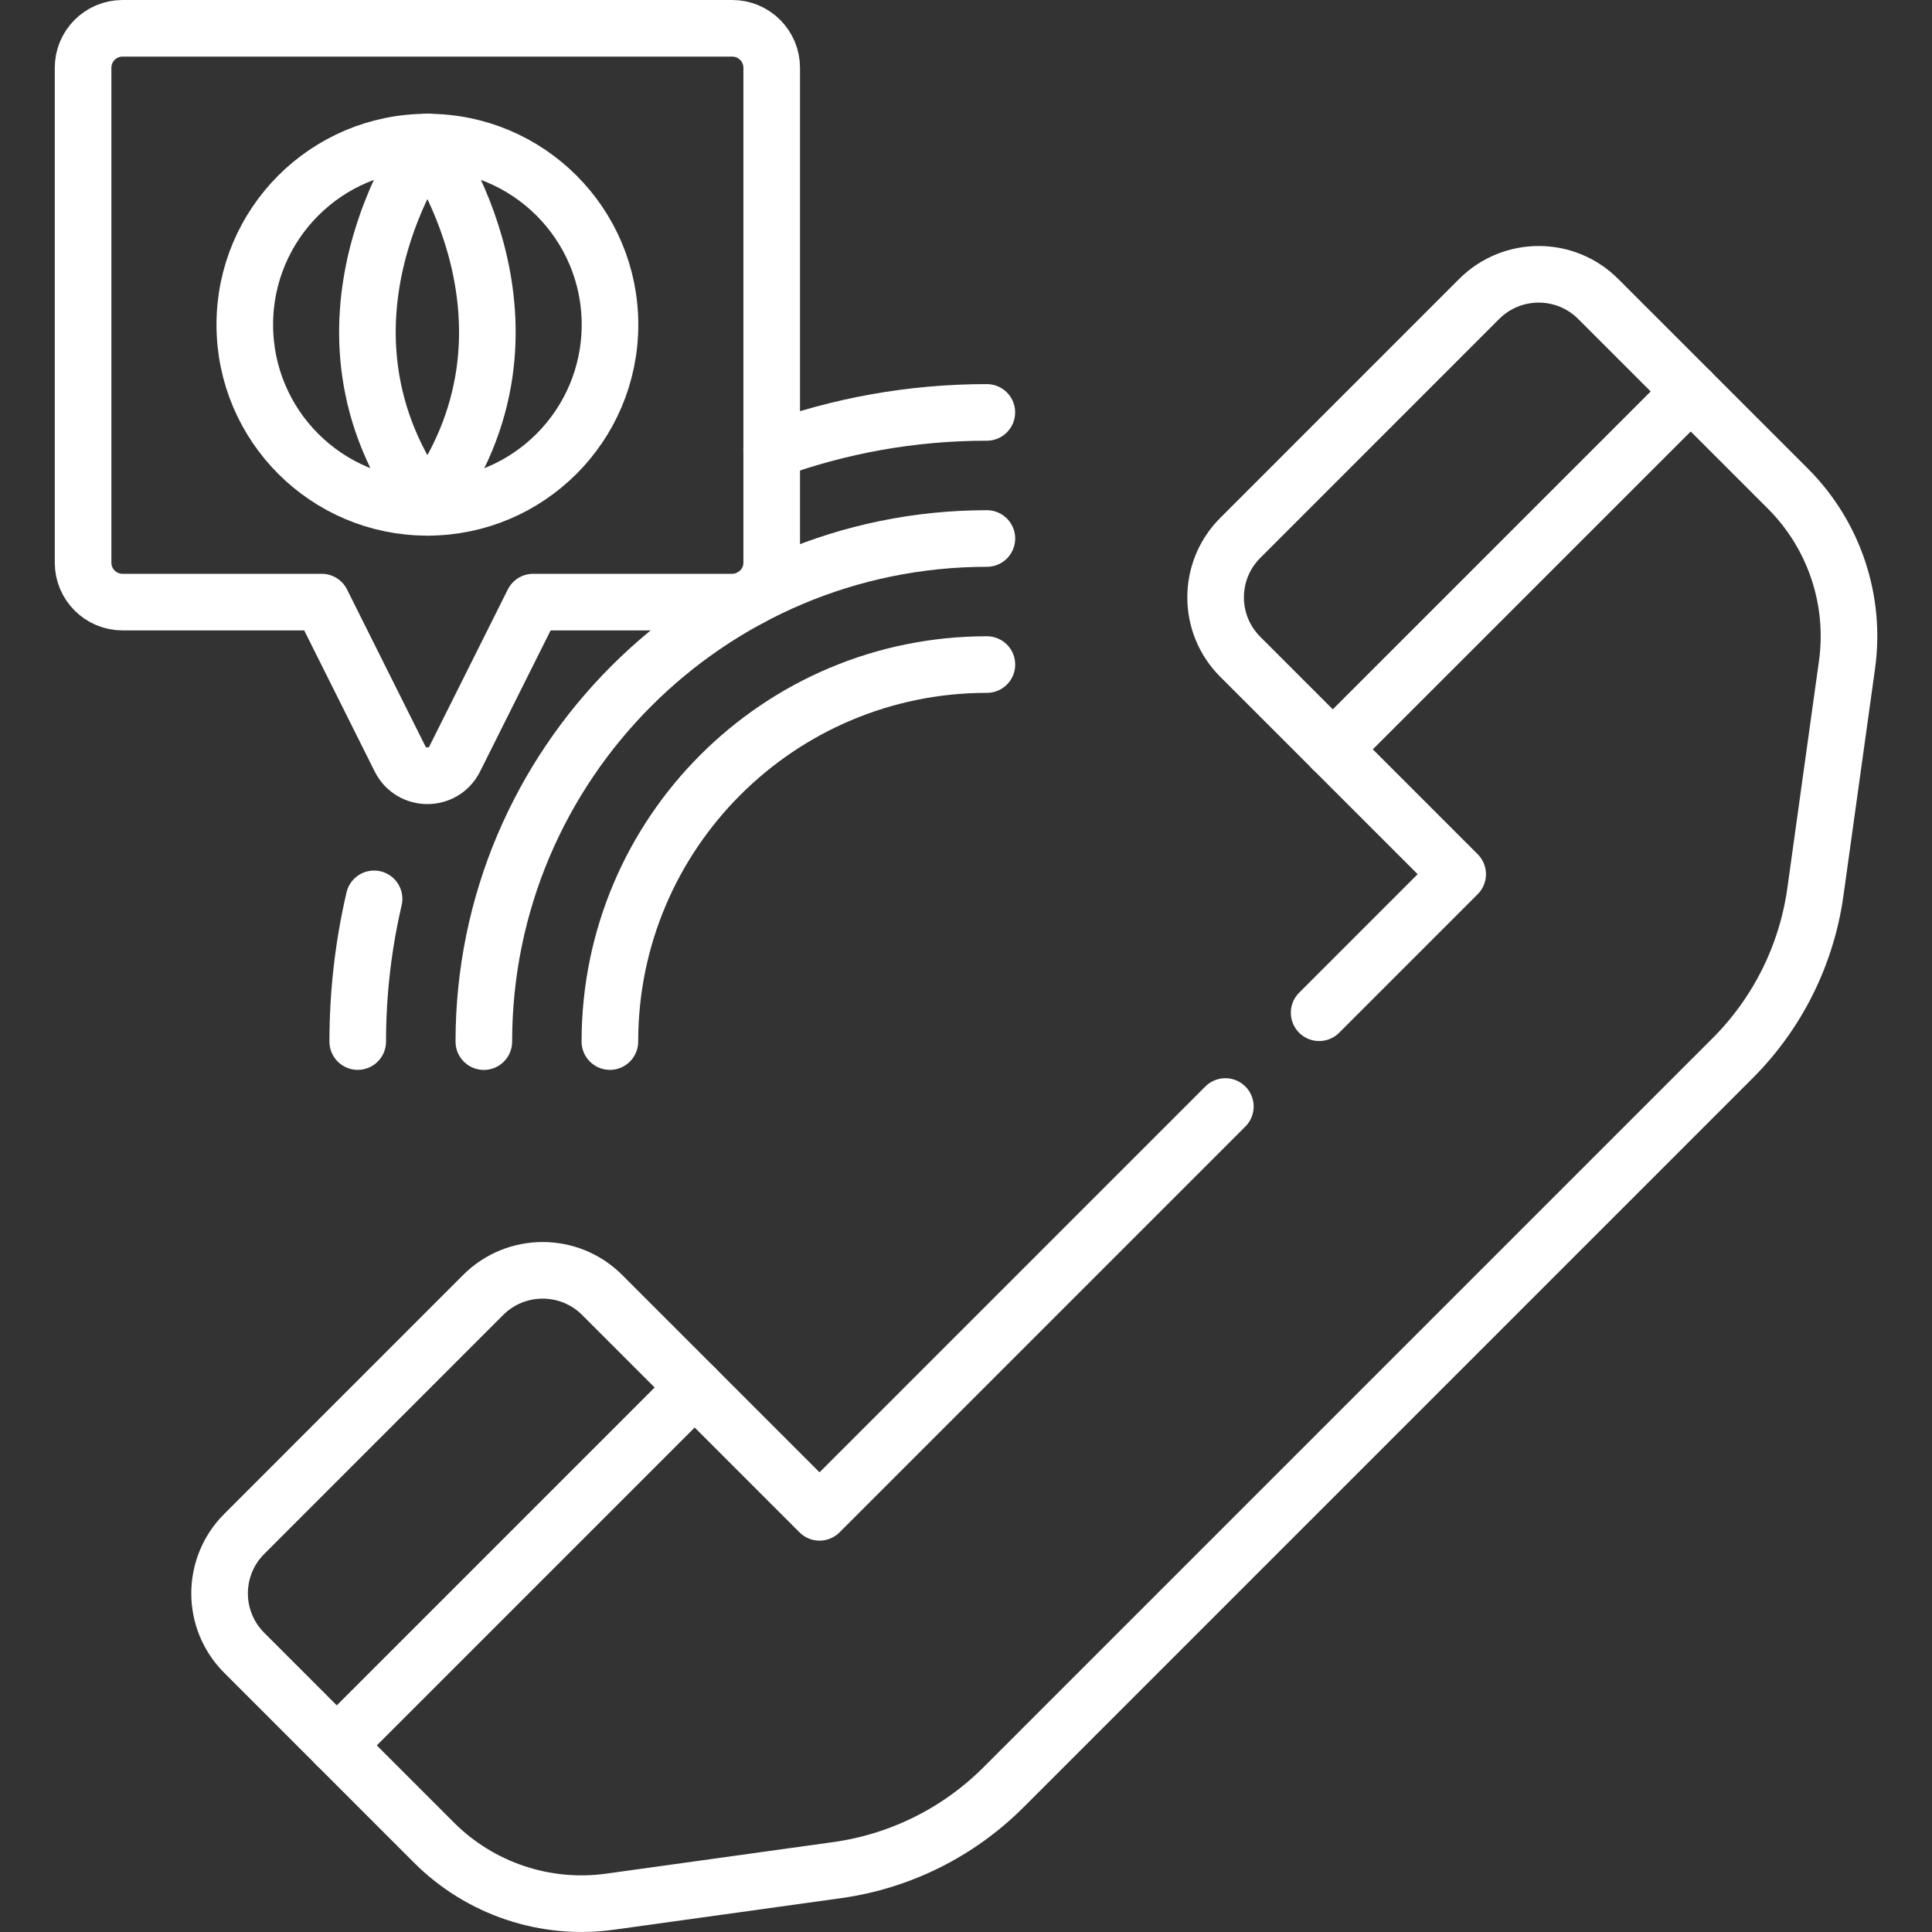 <svg width="37" height="37" viewBox="0 0 37 37" fill="none" xmlns="http://www.w3.org/2000/svg">
<rect x="0" y="0" width="37" height="37" fill="#333333" stroke="none"/>
<path d="M23.467 21.191L15.695 28.963L11.532 24.8C10.903 24.171 9.882 24.171 9.253 24.8L4.678 29.376C4.048 30.005 4.048 31.025 4.678 31.654L8.31 35.287C9.196 36.173 10.446 36.592 11.687 36.419L16.033 35.815C17.239 35.647 18.357 35.09 19.218 34.229L33.181 20.266C34.043 19.405 34.599 18.286 34.767 17.08L35.372 12.734C35.545 11.493 35.126 10.243 34.24 9.358L30.607 5.725C29.978 5.096 28.958 5.096 28.328 5.725L23.753 10.301C23.123 10.93 23.123 11.95 23.753 12.579L27.916 16.742L25.263 19.395" stroke="white" stroke-width="1.084" stroke-miterlimit="10" stroke-linecap="round" stroke-linejoin="round"/>
<path d="M6.45 33.426L13.304 26.572" stroke="white" stroke-width="1.084" stroke-miterlimit="10" stroke-linecap="round" stroke-linejoin="round"/>
<path d="M25.524 14.351L32.379 7.497" stroke="white" stroke-width="1.084" stroke-miterlimit="10" stroke-linecap="round" stroke-linejoin="round"/>
<path d="M18.899 7.898C17.453 7.898 16.064 8.155 14.778 8.625" stroke="white" stroke-width="1.084" stroke-miterlimit="10" stroke-linecap="round" stroke-linejoin="round"/>
<path d="M6.851 19.947C6.851 19.007 6.96 18.092 7.164 17.214" stroke="white" stroke-width="1.084" stroke-miterlimit="10" stroke-linecap="round" stroke-linejoin="round"/>
<path d="M9.266 19.948C9.266 14.635 13.588 10.313 18.9 10.313" stroke="white" stroke-width="1.084" stroke-miterlimit="10" stroke-linecap="round" stroke-linejoin="round"/>
<path d="M11.68 19.947C11.68 15.96 14.912 12.727 18.9 12.727" stroke="white" stroke-width="1.084" stroke-miterlimit="10" stroke-linecap="round" stroke-linejoin="round"/>
<path d="M14.023 0.542H2.347C1.93 0.542 1.591 0.88 1.591 1.298V10.776C1.591 11.193 1.93 11.531 2.347 11.531H6.161L7.661 14.533C7.877 14.965 8.493 14.965 8.709 14.533L10.21 11.531H14.023C14.44 11.531 14.779 11.193 14.779 10.776V1.298C14.779 0.88 14.44 0.542 14.023 0.542Z" stroke="white" stroke-width="1.084" stroke-miterlimit="10" stroke-linecap="round" stroke-linejoin="round"/>
<path d="M8.185 9.716C10.117 9.716 11.682 8.15 11.682 6.218C11.682 4.287 10.117 2.721 8.185 2.721C6.253 2.721 4.688 4.287 4.688 6.218C4.688 8.15 6.253 9.716 8.185 9.716Z" stroke="white" stroke-width="1.084" stroke-miterlimit="10" stroke-linecap="round" stroke-linejoin="round"/>
<path d="M8.185 2.721C8.185 2.721 5.601 6.25 8.185 9.716" stroke="white" stroke-width="1.084" stroke-miterlimit="10" stroke-linecap="round" stroke-linejoin="round"/>
<path d="M8.185 2.721C8.185 2.721 10.769 6.25 8.185 9.716" stroke="white" stroke-width="1.084" stroke-miterlimit="10" stroke-linecap="round" stroke-linejoin="round"/>
</svg>
